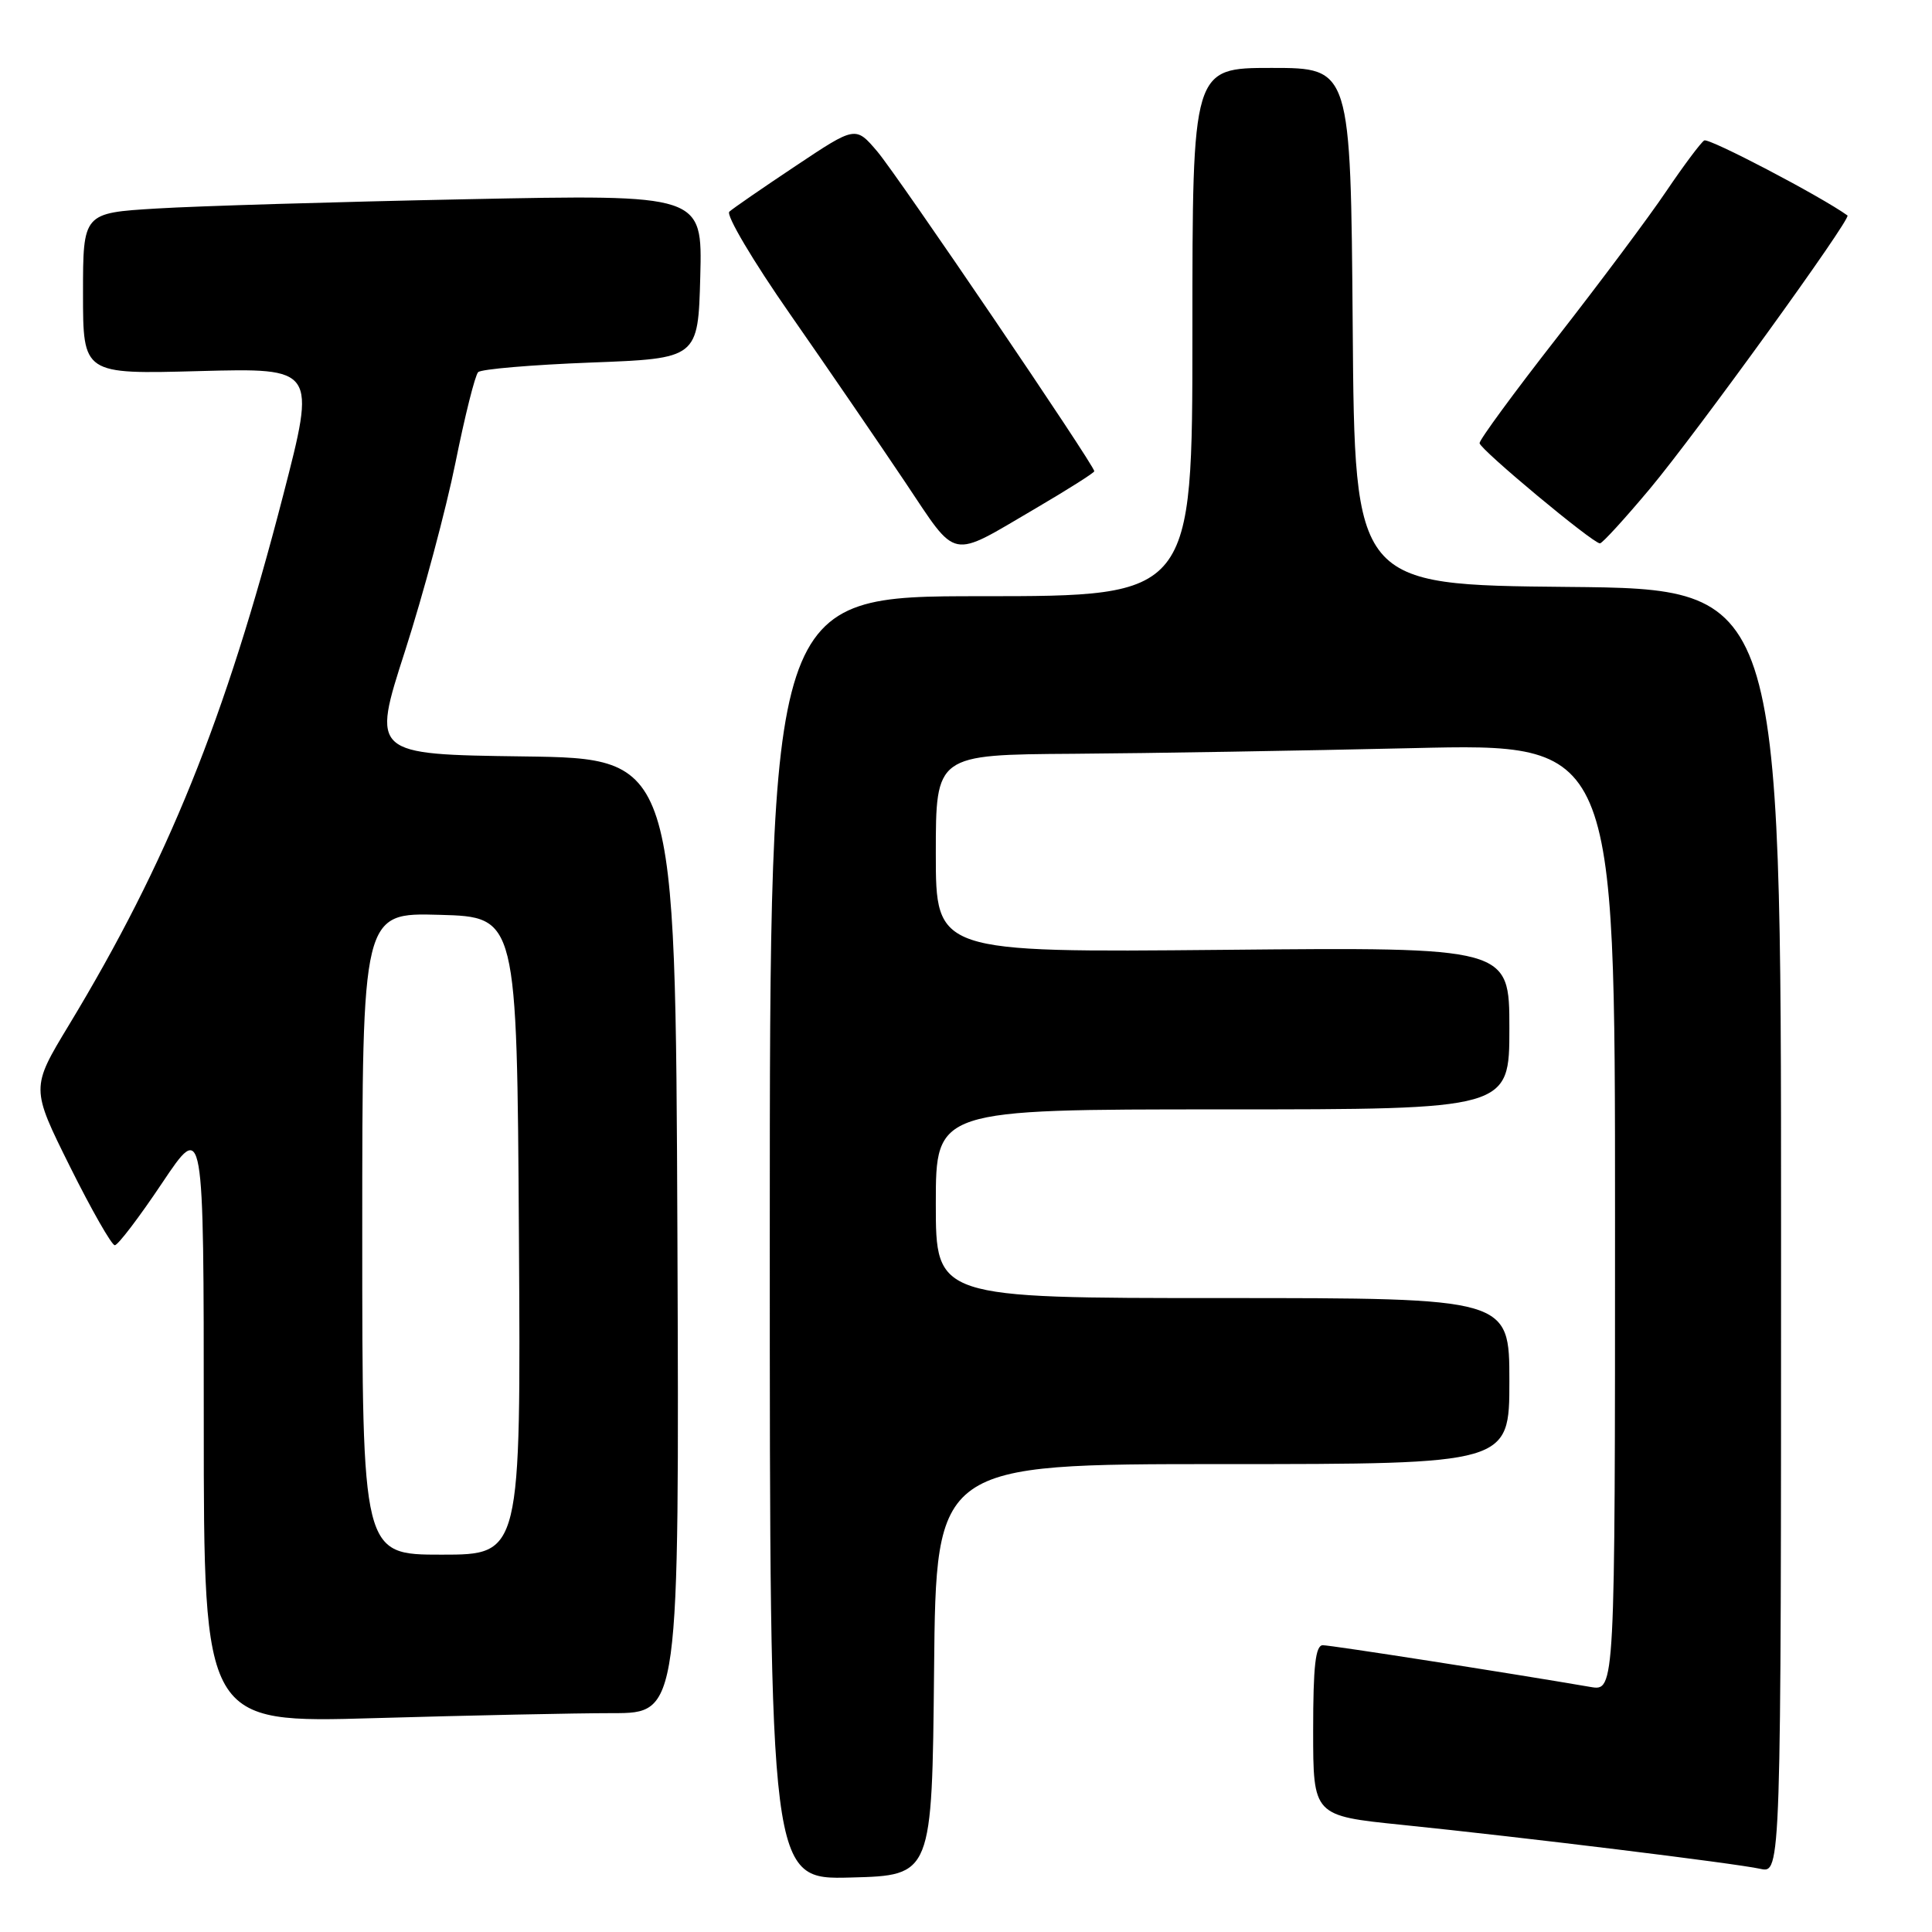 <?xml version="1.0" encoding="UTF-8" standalone="no"?>
<!DOCTYPE svg PUBLIC "-//W3C//DTD SVG 1.1//EN" "http://www.w3.org/Graphics/SVG/1.1/DTD/svg11.dtd" >
<svg xmlns="http://www.w3.org/2000/svg" xmlns:xlink="http://www.w3.org/1999/xlink" version="1.1" viewBox="0 0 256 256">
 <g >
 <path fill="currentColor"
d=" M 123.77 221.25 C 124.03 194.00 124.03 194.00 162.02 194.00 C 200.00 194.00 200.00 194.00 200.00 183.00 C 200.00 172.00 200.00 172.00 162.00 172.00 C 124.00 172.00 124.00 172.00 124.00 159.50 C 124.00 147.00 124.00 147.00 162.00 147.00 C 200.00 147.00 200.00 147.00 200.00 136.25 C 200.00 125.50 200.00 125.50 162.00 125.86 C 124.00 126.21 124.00 126.21 124.00 113.11 C 124.00 100.00 124.00 100.00 142.25 99.88 C 152.29 99.81 172.54 99.47 187.25 99.13 C 214.00 98.50 214.00 98.50 214.00 161.30 C 214.00 224.09 214.00 224.09 210.75 223.53 C 200.04 221.69 176.37 218.00 175.28 218.00 C 174.31 218.00 174.00 220.76 174.00 229.30 C 174.00 240.60 174.00 240.60 185.75 241.80 C 201.78 243.44 229.89 246.89 233.25 247.63 C 236.00 248.23 236.00 248.23 236.00 163.13 C 236.00 78.03 236.00 78.03 207.75 77.77 C 179.50 77.50 179.50 77.50 179.24 43.25 C 178.97 9.00 178.97 9.00 168.49 9.00 C 158.00 9.00 158.00 9.00 158.00 44.00 C 158.00 79.00 158.00 79.00 130.00 79.00 C 102.00 79.00 102.00 79.00 102.00 164.03 C 102.00 249.07 102.00 249.07 112.75 248.78 C 123.50 248.50 123.50 248.50 123.77 221.25 Z  M 81.17 227.00 C 90.01 227.00 90.01 227.00 89.76 163.75 C 89.50 100.50 89.50 100.50 69.37 100.23 C 49.25 99.96 49.25 99.96 53.67 86.26 C 56.09 78.73 59.10 67.50 60.35 61.31 C 61.60 55.11 62.95 49.71 63.36 49.31 C 63.76 48.91 70.48 48.34 78.29 48.04 C 92.50 47.50 92.50 47.50 92.79 36.63 C 93.07 25.76 93.07 25.76 61.79 26.40 C 44.58 26.75 26.11 27.30 20.75 27.63 C 11.00 28.22 11.00 28.22 11.00 38.90 C 11.00 49.59 11.00 49.59 26.44 49.17 C 41.88 48.76 41.88 48.76 37.52 65.63 C 29.84 95.33 22.20 114.22 9.13 135.83 C 4.09 144.16 4.09 144.16 9.27 154.58 C 12.12 160.31 14.80 165.00 15.21 165.00 C 15.63 165.00 18.45 161.29 21.48 156.76 C 27.00 148.52 27.00 148.52 27.00 188.42 C 27.00 228.32 27.00 228.32 49.66 227.66 C 62.13 227.30 76.30 227.00 81.17 227.00 Z  M 137.25 67.35 C 141.51 64.85 145.00 62.64 145.00 62.44 C 145.00 61.64 118.97 23.29 116.26 20.09 C 113.37 16.69 113.37 16.69 105.44 21.98 C 101.07 24.89 97.11 27.62 96.64 28.05 C 96.16 28.48 99.79 34.61 104.71 41.66 C 109.63 48.72 116.46 58.70 119.90 63.83 C 126.99 74.40 125.66 74.13 137.25 67.35 Z  M 218.63 64.75 C 224.79 57.38 245.35 28.95 244.80 28.55 C 241.27 26.01 226.43 18.24 225.82 18.61 C 225.37 18.89 223.11 21.91 220.81 25.31 C 218.52 28.72 211.99 37.45 206.32 44.72 C 200.64 51.99 196.02 58.29 196.05 58.72 C 196.11 59.55 211.06 72.00 212.00 72.00 C 212.31 72.00 215.29 68.74 218.63 64.75 Z  M 48.00 163.47 C 48.00 120.93 48.00 120.93 58.25 121.22 C 68.50 121.50 68.50 121.50 68.76 163.75 C 69.02 206.00 69.02 206.00 58.51 206.00 C 48.00 206.00 48.00 206.00 48.00 163.47 Z "/>
</g>
</svg>